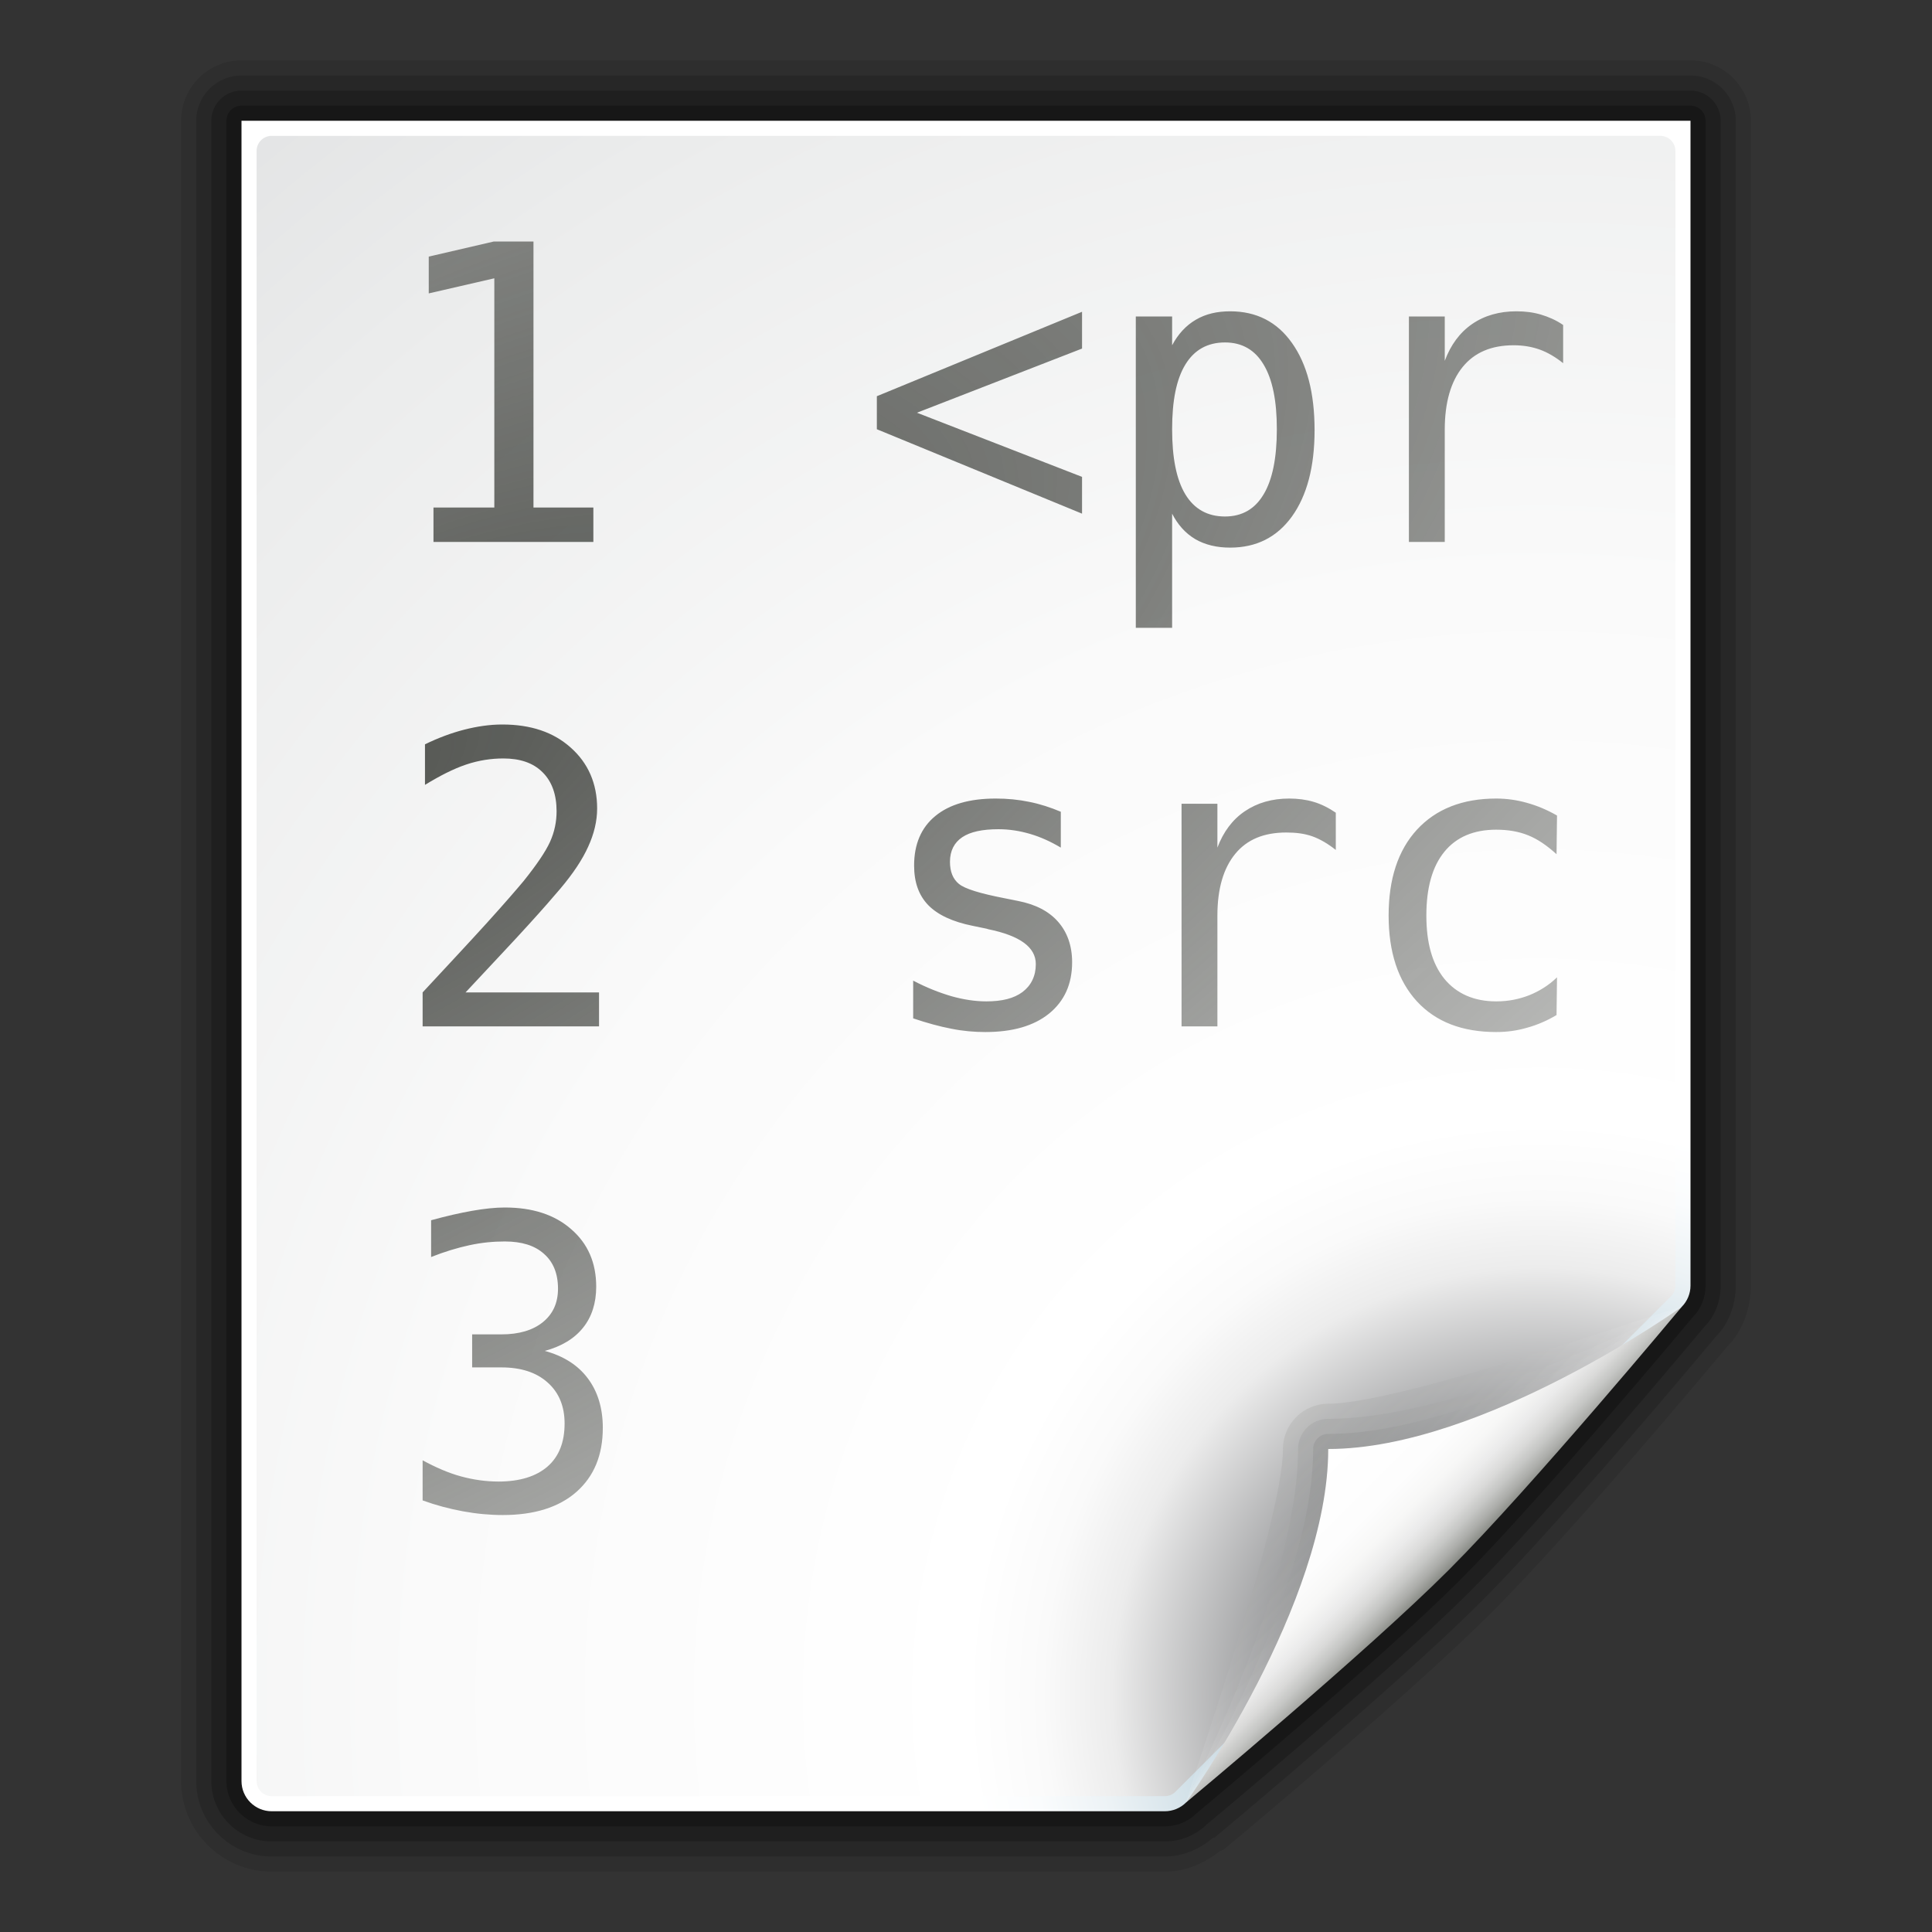 <?xml version="1.0" encoding="UTF-8" standalone="no"?>
<!-- Generator: Adobe Illustrator 12.0.0, SVG Export Plug-In . SVG Version: 6.00 Build 51448)  -->
<svg
   xmlns:ns="http://ns.adobe.com/SaveForWeb/1.0/"
   xmlns:dc="http://purl.org/dc/elements/1.1/"
   xmlns:cc="http://web.resource.org/cc/"
   xmlns:rdf="http://www.w3.org/1999/02/22-rdf-syntax-ns#"
   xmlns:svg="http://www.w3.org/2000/svg"
   xmlns="http://www.w3.org/2000/svg"
   xmlns:xlink="http://www.w3.org/1999/xlink"
   xmlns:sodipodi="http://inkscape.sourceforge.net/DTD/sodipodi-0.dtd"
   xmlns:inkscape="http://www.inkscape.org/namespaces/inkscape"
   version="1.1"
   id="Layer_1"
   width="128"
   height="128"
   viewBox="0 0 128 128"
   overflow="visible"
   enable-background="new 0 0 128 128"
   xml:space="preserve"
   sodipodi:version="0.32"
   inkscape:version="0.43"
   sodipodi:docname="source.svg"
   sodipodi:docbase="/home/me/KDE_SVN/trunk/playground/artwork/Oxygen/theme/svg/mimetypes"><rect x="0" y="0" width="128" height="128" fill="#333333" stroke="none"/><defs
   id="defs105"><linearGradient
   inkscape:collect="always"
   id="linearGradient1943"><stop
     style="stop-color:#555753;stop-opacity:1;"
     offset="0"
     id="stop1945" /><stop
     style="stop-color:#555753;stop-opacity:0;"
     offset="1"
     id="stop1947" /></linearGradient><radialGradient
   inkscape:collect="always"
   xlink:href="#linearGradient1943"
   id="radialGradient1949"
   cx="39.966"
   cy="33.651"
   fx="39.966"
   fy="33.651"
   r="37.781"
   gradientTransform="matrix(1.362,2.358,-5.575,3.219,156.883,-150.427)"
   gradientUnits="userSpaceOnUse" />
	
	
	
	
</defs><sodipodi:namedview
   inkscape:window-height="579"
   inkscape:window-width="849"
   inkscape:pageshadow="2"
   inkscape:pageopacity="0.0"
   guidetolerance="10.0"
   gridtolerance="10.0"
   objecttolerance="10.0"
   borderopacity="1.0"
   bordercolor="#666666"
   pagecolor="#ffffff"
   id="base"
   inkscape:zoom="3.9909509"
   inkscape:cx="74.70639"
   inkscape:cy="61.331506"
   inkscape:window-x="319"
   inkscape:window-y="354"
   inkscape:current-layer="g1969"
   showgrid="true"
   gridspacingx="4px"
   gridspacingy="4px" />
<path
   style="opacity:0.1"
   id="path7"
   d="M 16,4 C 13.794,4 12,5.794 12,8 L 12,118 C 12,121.309 14.691,124 18,124 L 77.172,124 C 78.471,124 79.717,123.513 80.813,122.646 C 80.941,122.593 81.07,122.539 81.07,122.539 C 81.168,122.466 93.204,112.453 98.829,106.828 C 104.203,101.457 113.439,90.403 114.475,89.161 C 115.388,88.279 116,86.722 116,85.172 L 116,8 C 116,5.794 114.206,4 112,4 L 16,4 z " /><path
   style="opacity:0.15"
   id="path9"
   d="M 16,5 C 14.346,5 13,6.346 13,8 L 13,118 C 13,120.757 15.243,123 18,123 L 77.172,123 C 78.361,123 79.454,122.53 80.354,121.771 C 80.396,121.75 80.444,121.757 80.483,121.729 C 80.562,121.669 92.5,111.743 98.122,106.121 C 103.434,100.811 112.672,89.763 113.707,88.52 C 114.492,87.756 115.001,86.477 115.001,85.171 L 115.001,8 C 115.001,6.346 113.655,5 112.001,5 L 16,5 z " /><path
   style="opacity:0.2"
   id="path11"
   d="M 16,6 C 14.897,6 14,6.897 14,8 L 14,118 C 14,120.206 15.794,122 18,122 L 77.172,122 C 78.24,122 79.244,121.584 80,120.828 C 79.965,120.864 79.926,120.896 79.886,120.927 C 79.962,120.87 91.846,110.983 97.414,105.414 C 102.679,100.15 111.904,89.12 112.938,87.88 C 113.593,87.236 114,86.23 114,85.172 L 114,8 C 114,6.897 113.103,6 112,6 L 16,6 z " /><path
   style="opacity:0.25"
   id="path13"
   d="M 16,7 C 15.448,7 15,7.448 15,8 L 15,118 C 15,119.654 16.346,121 18,121 L 77.172,121 C 77.973,121 78.727,120.688 79.293,120.121 C 79.345,120.083 91.238,110.176 96.707,104.707 C 102.176,99.238 112.083,87.345 112.183,87.226 C 112.688,86.727 113,85.973 113,85.172 L 113,8 C 113,7.448 112.553,7 112,7 L 16,7 z " />
<radialGradient
   id="XMLID_7_"
   cx="102"
   cy="112.305"
   r="139.559"
   gradientUnits="userSpaceOnUse">
	<stop
   offset="0"
   style="stop-color:#00537D"
   id="stop16" />
	<stop
   offset="0.015"
   style="stop-color:#186389"
   id="stop18" />
	<stop
   offset="0.056"
   style="stop-color:#558CA8"
   id="stop20" />
	<stop
   offset="0.096"
   style="stop-color:#89AFC3"
   id="stop22" />
	<stop
   offset="0.136"
   style="stop-color:#B3CCD8"
   id="stop24" />
	<stop
   offset="0.174"
   style="stop-color:#D4E2E9"
   id="stop26" />
	<stop
   offset="0.21"
   style="stop-color:#ECF2F5"
   id="stop28" />
	<stop
   offset="0.243"
   style="stop-color:#FAFCFD"
   id="stop30" />
	<stop
   offset="0.272"
   style="stop-color:#FFFFFF"
   id="stop32" />
</radialGradient>

<radialGradient
   id="XMLID_8_"
   cx="102"
   cy="112.305"
   r="139.559"
   gradientUnits="userSpaceOnUse">
	<stop
   offset="0"
   style="stop-color:#535557"
   id="stop37" />
	
	<stop
   offset="0.114"
   style="stop-color:#898A8C"
   id="stop41" />
	
	
	<stop
   offset="0.203"
   style="stop-color:#ECECEC"
   id="stop47" />
	<stop
   offset="0.236"
   style="stop-color:#FAFAFA"
   id="stop49" />
	<stop
   offset="0.272"
   style="stop-color:#FFFFFF"
   id="stop51" />
	<stop
   offset="0.531"
   style="stop-color:#FAFAFA"
   id="stop53" />
	<stop
   offset="0.845"
   style="stop-color:#EBECEC"
   id="stop55" />
	<stop
   offset="1"
   style="stop-color:#E1E2E3"
   id="stop57" />
</radialGradient>
<g
   id="g1969"><path
     id="path34"
     d="M16,8v110c0,1.104,0.896,2,2,2h59.172c0.53,0,1.039-0.211,1.414-0.586l32.828-32.828  c0.375-0.375,0.586-0.884,0.586-1.414V8H16z"
     fill="url(#XMLID_7_)" /><path
     id="path59"
     d="M18,9c-0.551,0-1,0.449-1,1v108c0,0.552,0.449,1,1,1h59.172c0.263,0,0.521-0.106,0.707-0.293  l32.828-32.828c0.187-0.187,0.293-0.444,0.293-0.707V10c0-0.551-0.448-1-1-1H18z"
     fill="url(#XMLID_8_)"
     style="fill-opacity:1.0" /><path
     style="font-size:26.83px;font-style:normal;font-weight:normal;fill:url(#radialGradient1949);fill-opacity:1.0;stroke:none;stroke-width:1px;stroke-linecap:butt;stroke-linejoin:miter;stroke-opacity:1;font-family:Bitstream Vera Sans Mono"
     d="M 32.719,16 L 28.406,17 L 28.406,19.438 L 32.75,18.438 L 32.75,33.625 L 28.719,33.625 L 28.719,35.906 L 39.312,35.906 L 39.312,33.625 L 35.344,33.625 L 35.344,16 L 32.719,16 z M 81.5,20.625 C 80.642,20.625 79.88,20.796 79.219,21.188 C 78.567,21.57 78.051,22.137 77.656,22.875 L 77.656,20.969 L 75.25,20.969 L 75.25,41.594 L 77.656,41.594 L 77.656,34.031 C 78.034,34.769 78.535,35.328 79.188,35.719 C 79.848,36.101 80.625,36.281 81.5,36.281 C 83.234,36.281 84.598,35.596 85.594,34.219 C 86.589,32.832 87.094,30.926 87.094,28.5 C 87.094,26.029 86.589,24.114 85.594,22.719 C 84.607,21.323 83.242,20.625 81.5,20.625 z M 100.469,20.625 C 99.344,20.625 98.355,20.9 97.531,21.469 C 96.716,22.029 96.114,22.849 95.719,23.906 L 95.719,20.969 L 93.344,20.969 L 93.344,35.906 L 95.719,35.906 L 95.719,28.469 C 95.719,26.656 96.125,25.272 96.906,24.312 C 97.687,23.353 98.805,22.875 100.281,22.875 C 100.908,22.875 101.476,22.97 102,23.156 C 102.523,23.343 103.056,23.654 103.562,24.062 L 103.562,21.531 C 103.099,21.211 102.6,20.995 102.094,20.844 C 101.587,20.693 101.052,20.625 100.469,20.625 z M 71.688,20.656 L 58.094,26.25 L 58.094,28.438 L 71.688,34.031 L 71.688,31.594 L 60.75,27.344 L 71.688,23.094 L 71.688,20.656 z M 81.156,22.688 C 82.298,22.688 83.144,23.187 83.719,24.156 C 84.302,25.125 84.594,26.536 84.594,28.438 C 84.594,30.339 84.302,31.781 83.719,32.75 C 83.144,33.719 82.298,34.219 81.156,34.219 C 80.006,34.219 79.123,33.728 78.531,32.75 C 77.939,31.772 77.656,30.322 77.656,28.438 C 77.656,26.544 77.939,25.125 78.531,24.156 C 79.123,23.179 80.006,22.688 81.156,22.688 z M 33.281,48 C 32.449,48 31.608,48.124 30.75,48.344 C 29.9,48.563 29.04,48.883 28.156,49.312 L 28.156,52 C 29.117,51.412 30.017,50.946 30.875,50.656 C 31.733,50.367 32.563,50.25 33.344,50.25 C 34.442,50.25 35.311,50.533 35.938,51.156 C 36.573,51.779 36.875,52.654 36.875,53.75 C 36.875,54.443 36.738,55.115 36.438,55.781 C 36.137,56.439 35.546,57.305 34.688,58.375 C 34.233,58.919 33.42,59.863 32.219,61.188 C 31.017,62.512 29.605,64.022 28,65.75 L 28,68 L 39.688,68 L 39.688,65.75 L 30.844,65.75 C 32.715,63.741 34.122,62.259 35.031,61.25 C 35.95,60.241 36.644,59.445 37.125,58.875 C 37.983,57.857 38.591,56.936 38.969,56.094 C 39.355,55.252 39.562,54.405 39.562,53.562 C 39.562,51.905 38.962,50.549 37.812,49.531 C 36.671,48.505 35.161,48 33.281,48 z M 65.969,52.906 C 64.235,52.906 62.904,53.291 61.969,54.062 C 61.033,54.826 60.562,55.931 60.562,57.344 C 60.562,58.458 60.874,59.32 61.5,59.969 C 62.126,60.609 63.104,61.072 64.469,61.344 L 65.375,61.531 L 65.469,61.562 C 67.571,61.992 68.625,62.752 68.625,63.875 C 68.625,64.656 68.325,65.28 67.75,65.719 C 67.175,66.149 66.391,66.344 65.344,66.344 C 64.623,66.344 63.838,66.228 63.031,66 C 62.225,65.763 61.384,65.434 60.5,64.969 L 60.5,67.469 C 61.41,67.776 62.25,68.007 63.031,68.156 C 63.812,68.314 64.569,68.375 65.281,68.375 C 67.083,68.375 68.487,67.972 69.5,67.156 C 70.513,66.332 71.031,65.206 71.031,63.75 C 71.031,62.654 70.703,61.747 70.094,61.062 C 69.493,60.378 68.613,59.916 67.438,59.688 L 66.5,59.5 C 64.929,59.193 63.926,58.887 63.531,58.562 C 63.136,58.238 62.937,57.752 62.938,57.094 C 62.937,56.366 63.226,55.82 63.75,55.469 C 64.282,55.109 65.083,54.938 66.156,54.938 C 66.869,54.938 67.563,55.048 68.25,55.25 C 68.937,55.452 69.603,55.753 70.281,56.156 L 70.281,53.781 C 69.595,53.492 68.9,53.265 68.188,53.125 C 67.475,52.976 66.741,52.906 65.969,52.906 z M 85.406,52.906 C 84.282,52.906 83.293,53.189 82.469,53.75 C 81.653,54.303 81.051,55.112 80.656,56.156 L 80.656,53.25 L 78.281,53.25 L 78.281,68 L 80.656,68 L 80.656,60.656 C 80.656,58.867 81.063,57.51 81.844,56.562 C 82.625,55.615 83.743,55.156 85.219,55.156 C 85.845,55.156 86.414,55.222 86.938,55.406 C 87.461,55.59 87.994,55.909 88.5,56.312 L 88.5,53.844 C 88.037,53.528 87.538,53.274 87.031,53.125 C 86.525,52.976 85.99,52.906 85.406,52.906 z M 99.125,52.906 C 96.894,52.906 95.137,53.6 93.875,54.969 C 92.622,56.337 92,58.235 92,60.656 C 92,63.077 92.622,64.975 93.875,66.344 C 95.137,67.712 96.894,68.375 99.125,68.375 C 99.829,68.375 100.487,68.287 101.156,68.094 C 101.834,67.91 102.49,67.627 103.125,67.25 L 103.156,64.75 C 102.598,65.294 101.965,65.674 101.312,65.938 C 100.66,66.192 99.949,66.344 99.125,66.344 C 97.649,66.344 96.494,65.826 95.688,64.844 C 94.889,63.853 94.5,62.472 94.5,60.656 C 94.5,58.832 94.889,57.42 95.688,56.438 C 96.486,55.455 97.64,54.969 99.125,54.969 C 99.923,54.969 100.624,55.089 101.25,55.344 C 101.885,55.598 102.498,56.024 103.125,56.594 L 103.156,54.031 C 102.487,53.645 101.817,53.372 101.156,53.188 C 100.495,53.003 99.82,52.906 99.125,52.906 z M 33.438,80 C 32.821,80 32.084,80.078 31.281,80.219 C 30.487,80.359 29.584,80.563 28.562,80.844 L 28.562,83.281 C 29.441,82.93 30.291,82.675 31.094,82.5 C 31.896,82.325 32.686,82.25 33.438,82.25 C 34.569,82.25 35.423,82.519 36.031,83.062 C 36.648,83.598 36.969,84.366 36.969,85.375 C 36.969,86.331 36.627,87.059 35.969,87.594 C 35.31,88.129 34.393,88.406 33.219,88.406 L 31.281,88.406 L 31.281,90.594 L 33.219,90.594 C 34.502,90.594 35.53,90.918 36.281,91.594 C 37.033,92.26 37.406,93.172 37.406,94.312 C 37.406,95.549 37.033,96.498 36.281,97.156 C 35.53,97.814 34.433,98.156 33.031,98.156 C 32.204,98.156 31.367,98.041 30.531,97.812 C 29.695,97.584 28.861,97.215 28,96.75 L 28,99.406 C 28.87,99.722 29.753,99.958 30.656,100.125 C 31.56,100.292 32.443,100.375 33.312,100.375 C 35.382,100.375 37.022,99.87 38.188,98.844 C 39.361,97.809 39.937,96.401 39.938,94.594 C 39.937,93.287 39.596,92.181 38.938,91.312 C 38.279,90.435 37.335,89.842 36.094,89.5 C 37.2,89.202 38.051,88.688 38.625,87.969 C 39.208,87.249 39.5,86.329 39.5,85.25 C 39.5,83.662 38.95,82.394 37.844,81.438 C 36.746,80.473 35.279,80 33.438,80 z "
     id="text1923"
     sodipodi:nodetypes="cccccccccccccsccccccsssscccsccccccsssccsccccccccccsssssssccsccssssscscccccsssscccssscccssssccsssssccsssssccsccsccccccsssccscccscssccsscssssccsccsccsssssccccsssssccssssscsscc" /></g>
<linearGradient
   id="XMLID_9_"
   gradientUnits="userSpaceOnUse"
   x1="94.344"
   y1="102.345"
   x2="86.536"
   y2="94.537">
	<stop
   offset="0"
   style="stop-color:#FFFFFF"
   id="stop62" />
	<stop
   offset="1"
   style="stop-color:#555753"
   id="stop64" />
</linearGradient>

<linearGradient
   id="XMLID_10_"
   gradientUnits="userSpaceOnUse"
   x1="95"
   y1="103"
   x2="86.587"
   y2="94.587">
	<stop
   offset="0"
   style="stop-color:#FFFFFF"
   id="stop69" />
	<stop
   offset="1"
   style="stop-color:#555753"
   id="stop71" />
</linearGradient>

<linearGradient
   id="XMLID_11_"
   gradientUnits="userSpaceOnUse"
   x1="95"
   y1="103"
   x2="87.293"
   y2="95.293">
	<stop
   offset="0"
   style="stop-color:#FFFFFF"
   id="stop76" />
	<stop
   offset="1"
   style="stop-color:#393B38"
   id="stop78" />
</linearGradient>

<linearGradient
   id="XMLID_12_"
   gradientUnits="userSpaceOnUse"
   x1="96"
   y1="104"
   x2="88"
   y2="96">
	<stop
   offset="0"
   style="stop-color:#888A85"
   id="stop83" />
	<stop
   offset="0.007"
   style="stop-color:#8C8E89"
   id="stop85" />
	<stop
   offset="0.067"
   style="stop-color:#ABACA9"
   id="stop87" />
	<stop
   offset="0.135"
   style="stop-color:#C5C6C4"
   id="stop89" />
	<stop
   offset="0.211"
   style="stop-color:#DBDBDA"
   id="stop91" />
	<stop
   offset="0.301"
   style="stop-color:#EBEBEB"
   id="stop93" />
	<stop
   offset="0.412"
   style="stop-color:#F7F7F6"
   id="stop95" />
	<stop
   offset="0.568"
   style="stop-color:#FDFDFD"
   id="stop97" />
	<stop
   offset="1"
   style="stop-color:#FFFFFF"
   id="stop99" />
</linearGradient>
<g
   id="g1973"><path
     id="path66"
     d="M111.414,86.586C111.664,86.336,93.035,93,88,93c-1.654,0-3,1.346-3,3  c0,5.035-6.664,23.664-6.414,23.414L111.414,86.586z"
     fill="url(#XMLID_9_)"
     opacity="0.1" /><path
     id="path73"
     d="M111.414,86.586C111.789,86.211,97.444,94,88,94c-1.103,0-2,0.897-2,2  c0,9.444-7.789,23.789-7.414,23.414L111.414,86.586z"
     fill="url(#XMLID_10_)"
     opacity="0.1" /><path
     id="path80"
     d="M111.414,86.586C111.653,86.347,97.807,95,88,95c-0.553,0-1,0.447-1,1  c0,9.807-8.653,23.653-8.414,23.414L111.414,86.586z"
     fill="url(#XMLID_11_)"
     opacity="0.1" /><path
     id="path101"
     d="M78.586,119.414c0,0,11.914-9.914,17.414-15.414s15.414-17.414,15.414-17.414S98.25,96,88,96  C88,106.25,78.586,119.414,78.586,119.414z"
     fill="url(#XMLID_12_)" /></g>

</svg>